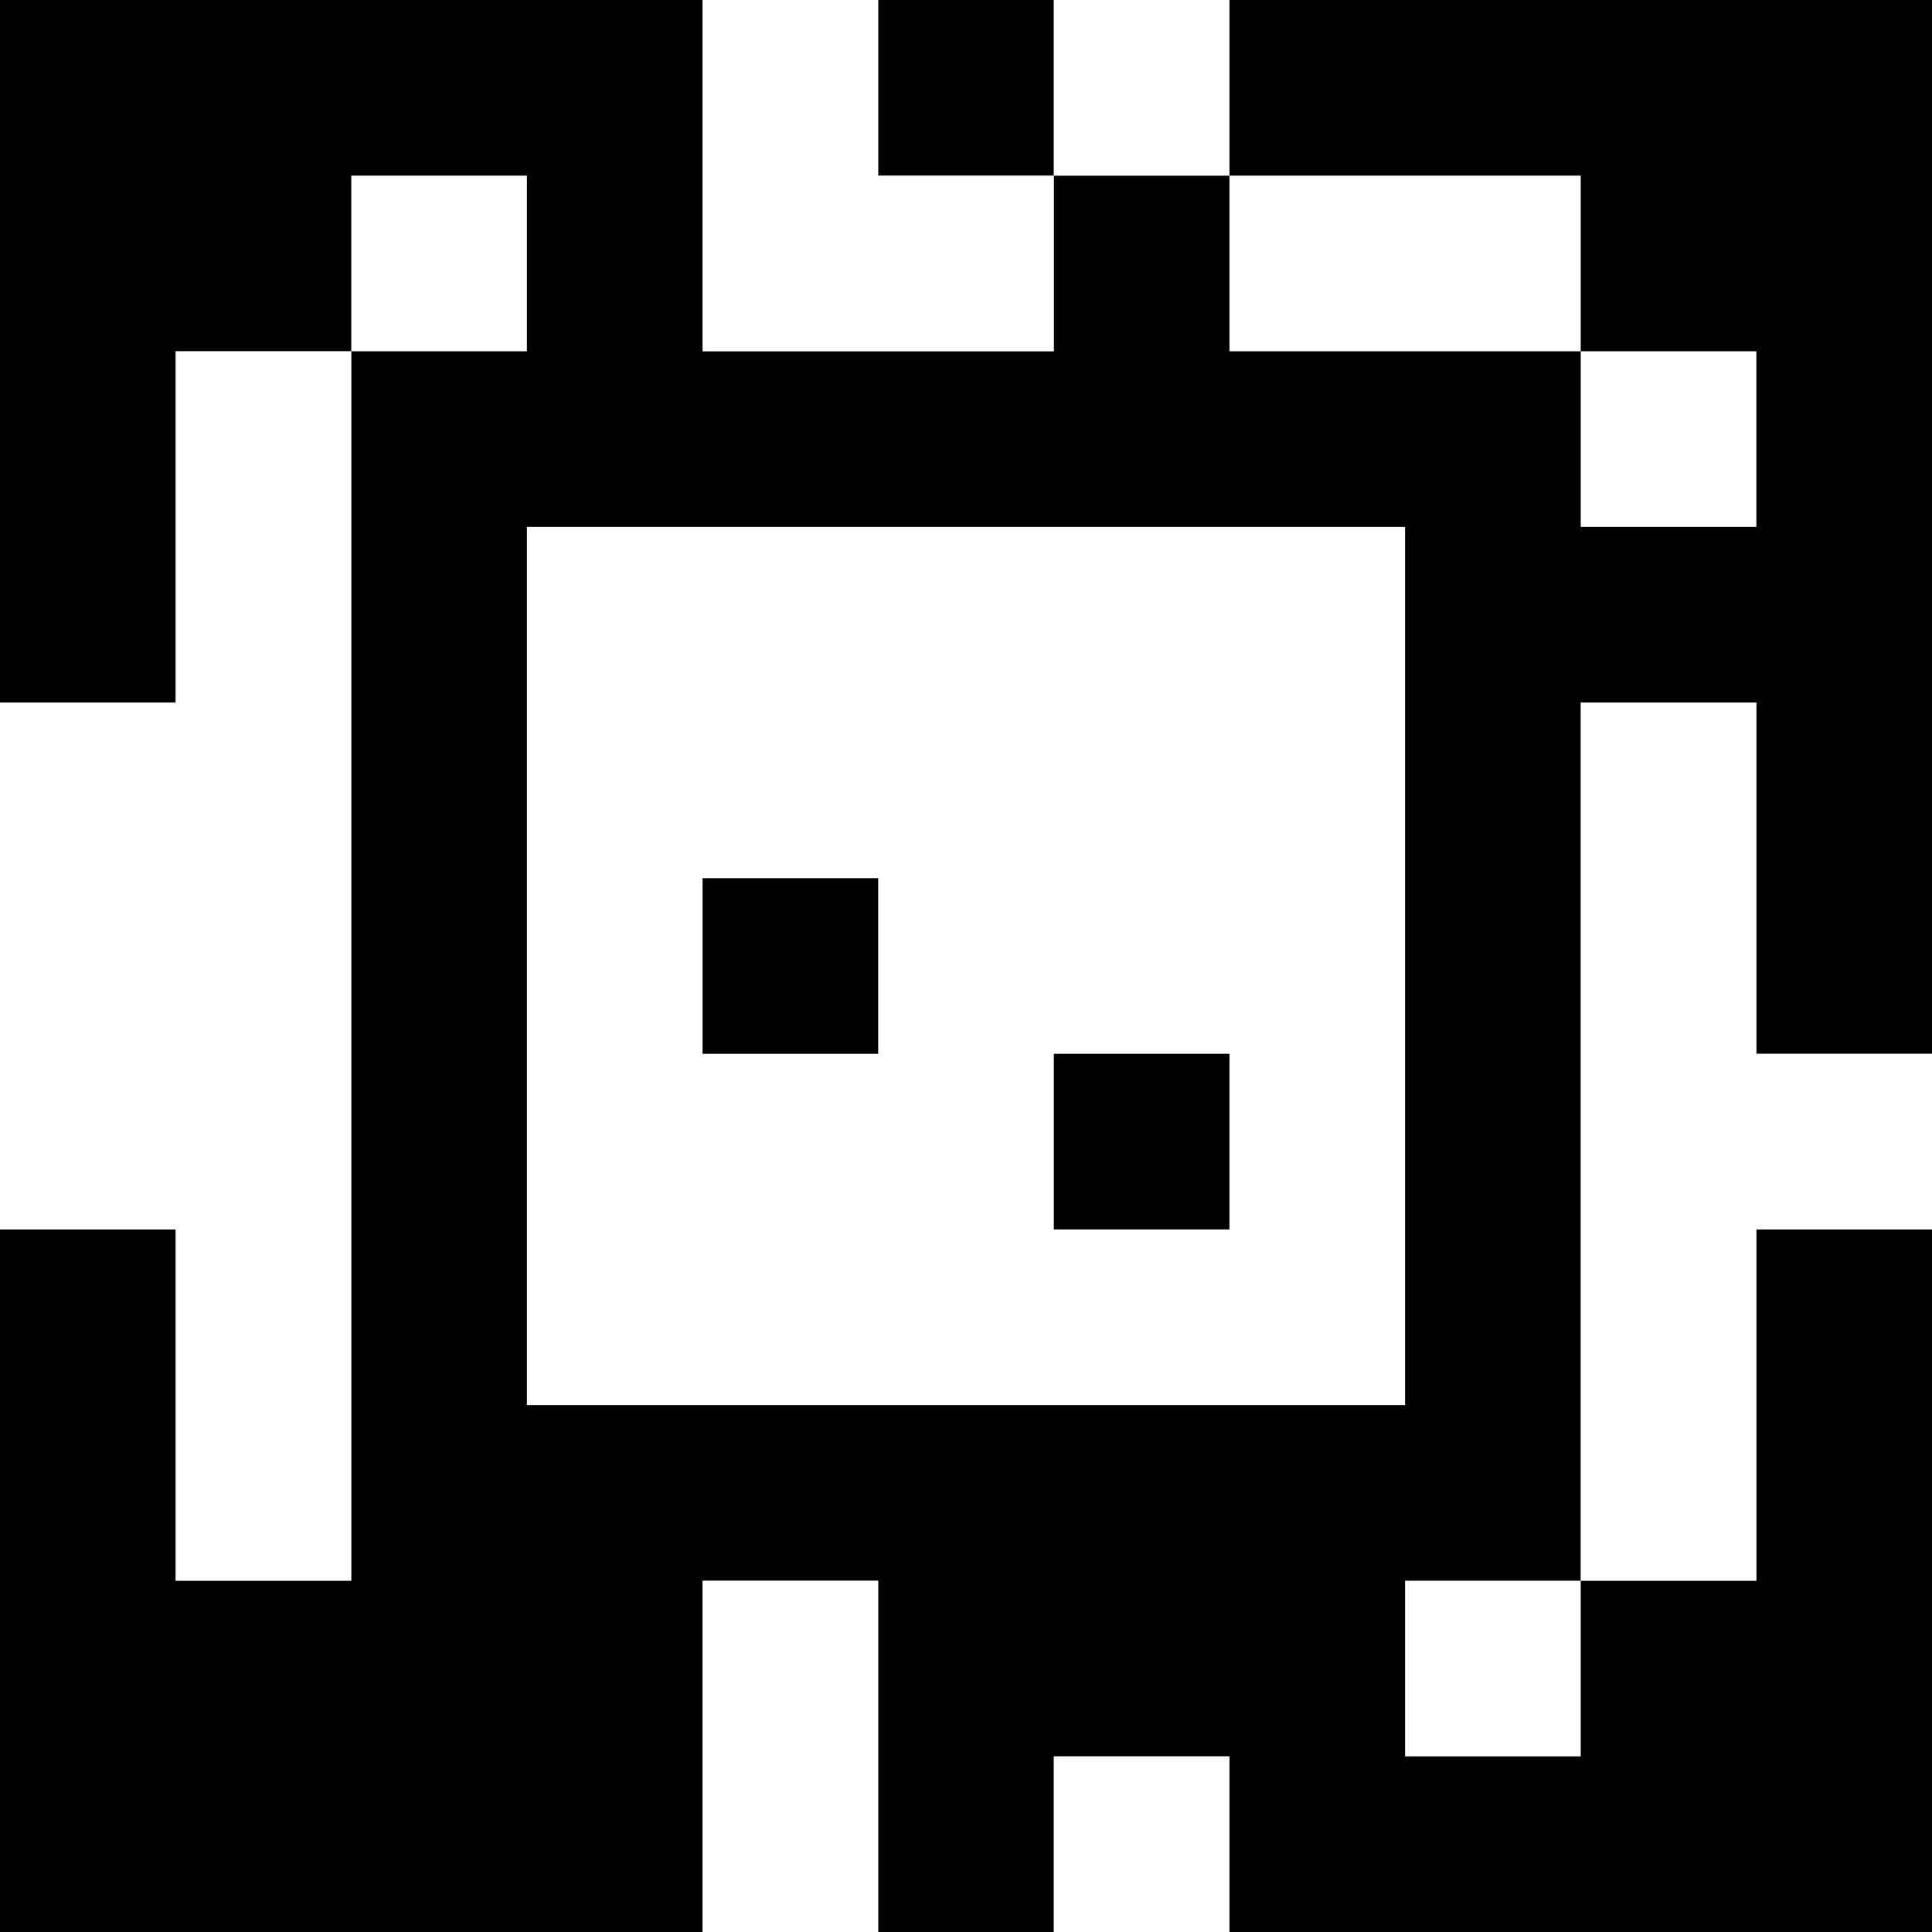 <?xml version="1.0" standalone="yes"?>
<svg xmlns="http://www.w3.org/2000/svg" width="110" height="110">
<rect width="100%" height="100%" fill="#808080" stroke="none"/>
<path style="fill:#000000; stroke:none;" d="M0 0L0 40L10 40L10 20L20 20L20 90L10 90L10 70L0 70L0 110L40 110L40 90L50 90L50 110L60 110L60 100L70 100L70 110L110 110L110 70L100 70L100 90L90 90L90 40L100 40L100 60L110 60L110 0L70 0L70 10L60 10L60 0L50 0L50 10L60 10L60 20L40 20L40 0L0 0z"/>
<path style="fill:#ffffff; stroke:none;" d="M40 0L40 20L60 20L60 10L50 10L50 0L40 0M60 0L60 10L70 10L70 0L60 0M20 10L20 20L30 20L30 10L20 10M70 10L70 20L90 20L90 30L100 30L100 20L90 20L90 10L70 10M10 20L10 40L0 40L0 70L10 70L10 90L20 90L20 20L10 20M30 30L30 80L80 80L80 30L30 30M90 40L90 90L100 90L100 70L110 70L110 60L100 60L100 40L90 40z"/>
<path style="fill:#000000; stroke:none;" d="M40 50L40 60L50 60L50 50L40 50M60 60L60 70L70 70L70 60L60 60z"/>
<path style="fill:#ffffff; stroke:none;" d="M40 90L40 110L50 110L50 90L40 90M80 90L80 100L90 100L90 90L80 90M60 100L60 110L70 110L70 100L60 100z"/>
</svg>
